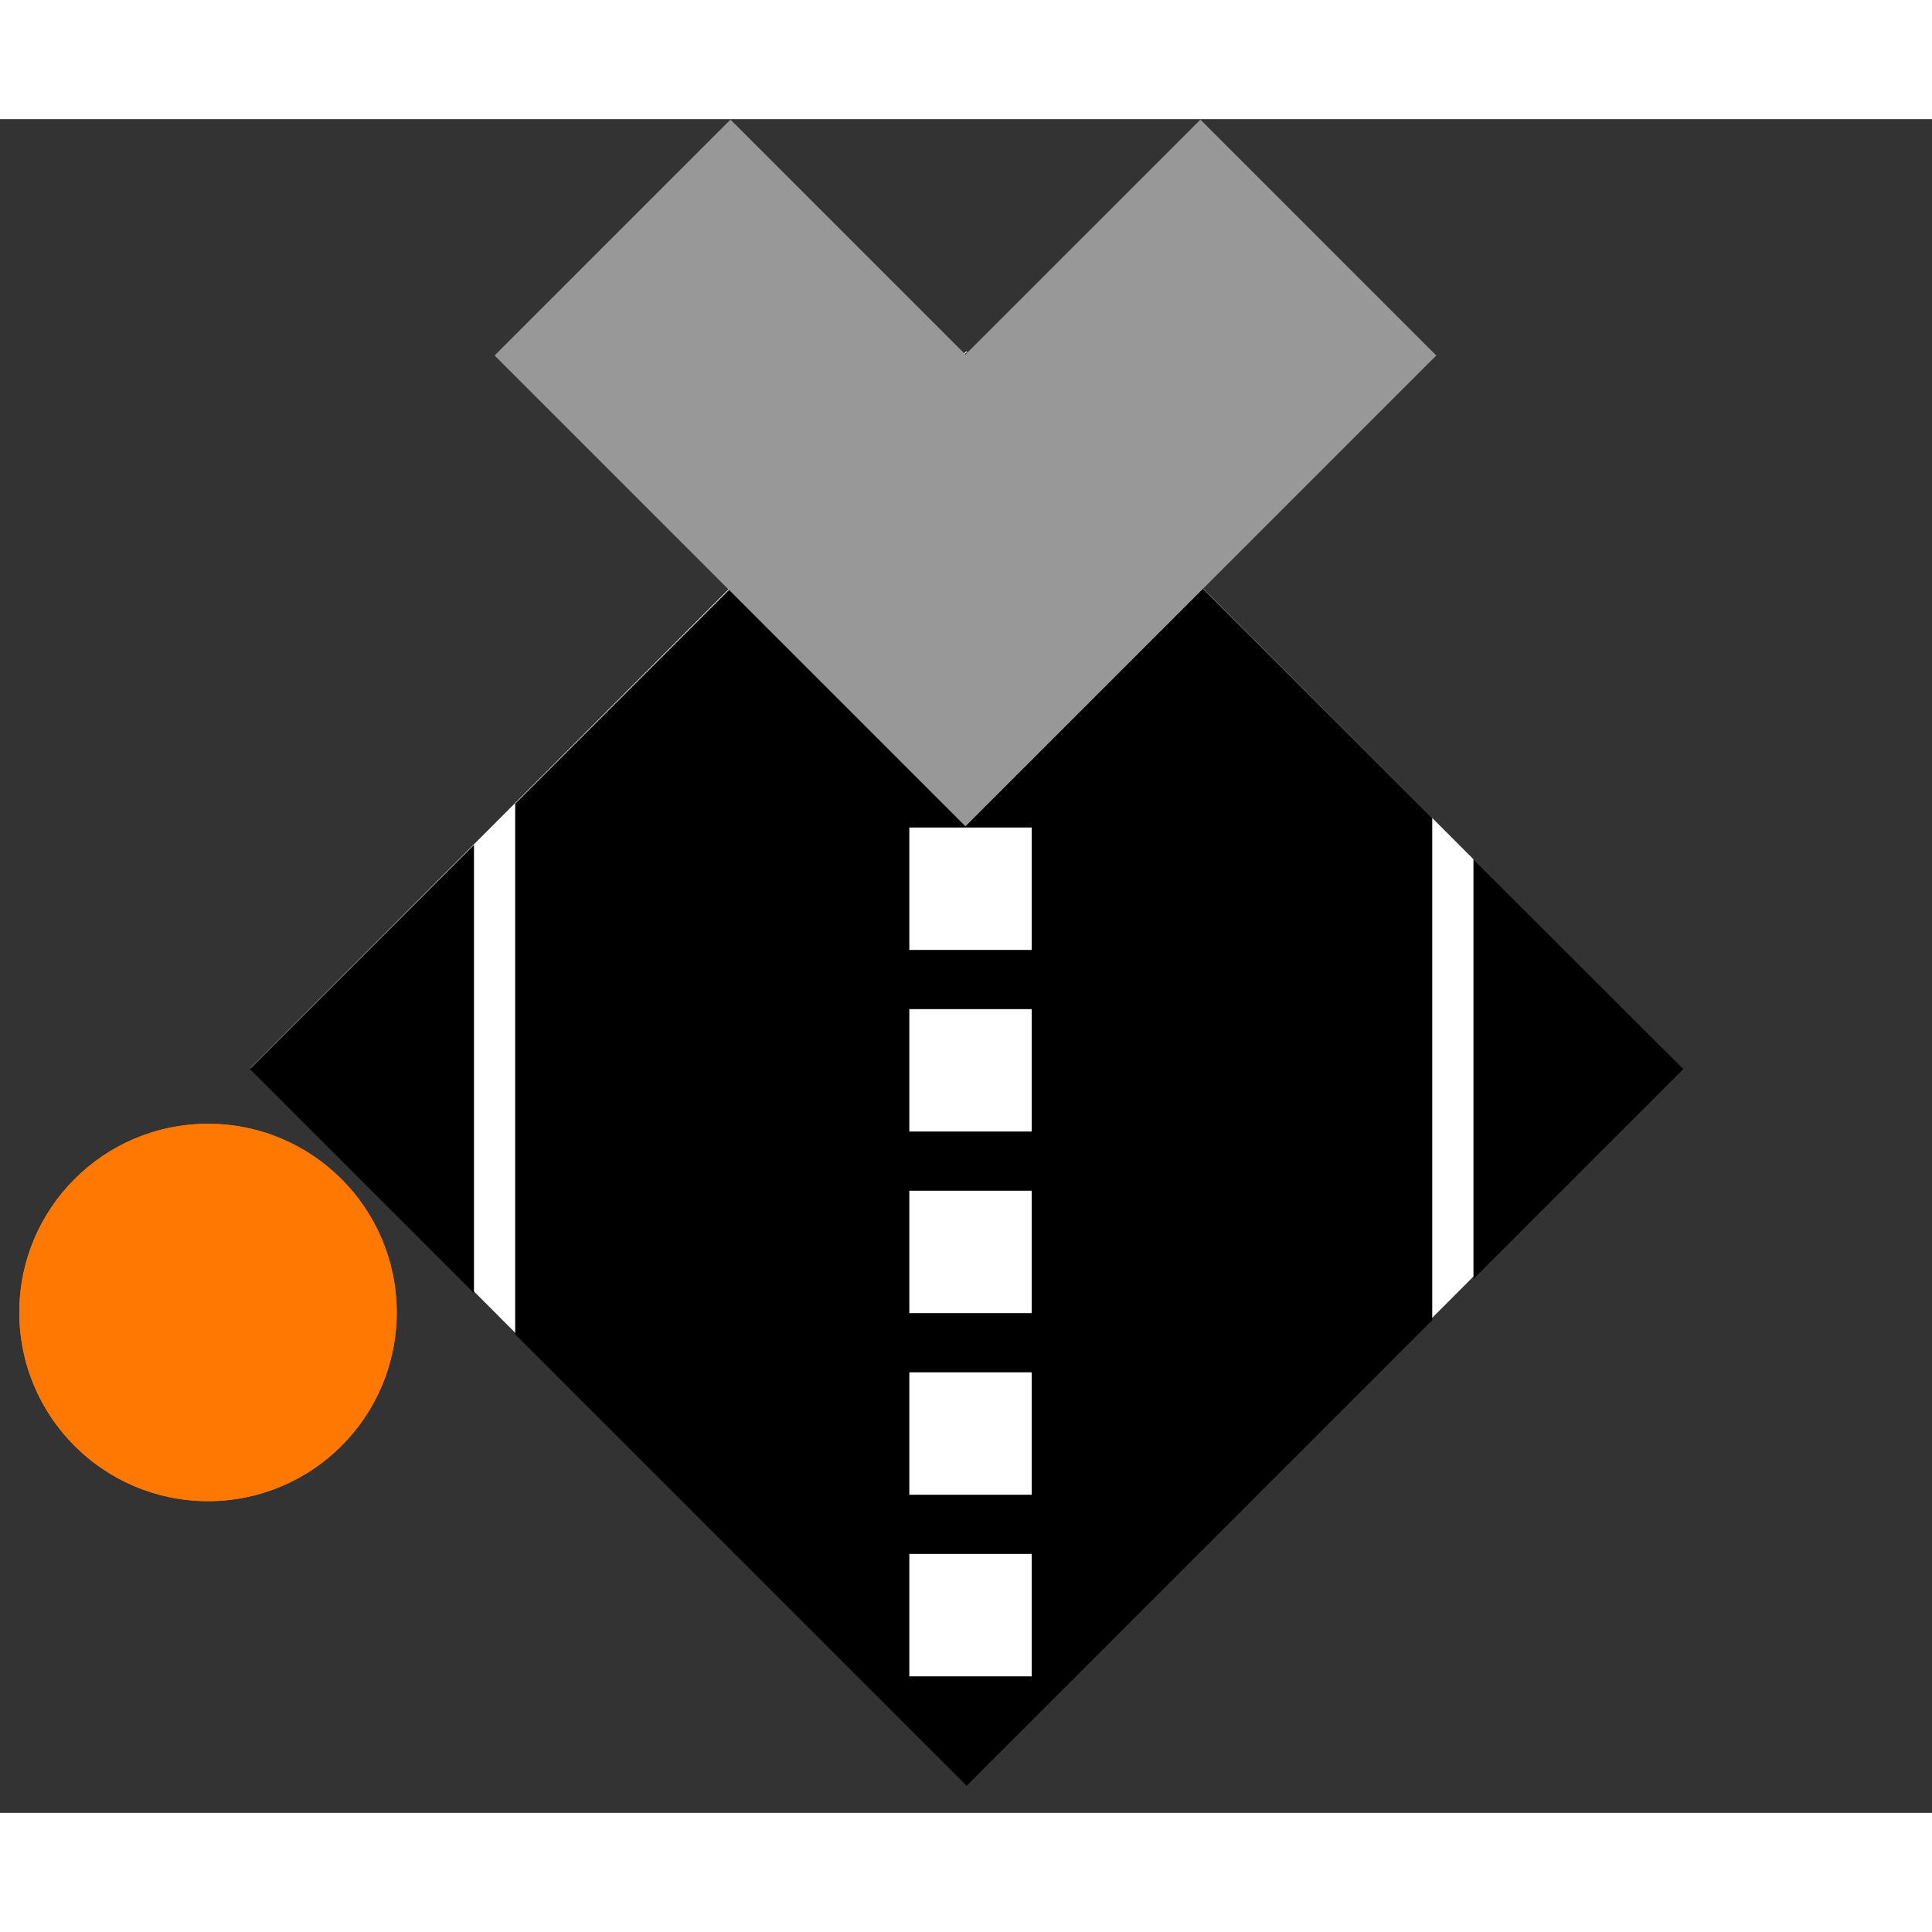 <svg xmlns="http://www.w3.org/2000/svg" xmlns:xlink="http://www.w3.org/1999/xlink" width="32" height="32" viewBox="0 0 1500 1315" version="1.1">
    <rect x="0" y="0" width="1500" height="1315" fill="#333333" stroke="none"/>
    <title>logo</title>
    <g id="logo" stroke="none" stroke-width="1" fill="none" fill-rule="evenodd">
        <circle id="ball2" fill="#FF7802" cx="161.5" cy="926.5" r="146.5">
            <animateTransform attributeName="transform" type="translate" values="1180 0;1180 0;590 240;0 0" keyTimes="0;0.5;0.75;1" keySplines="0 0 1 1;0.5 0 1 1;0 0 0.5 1" calcMode="spline" begin="0s" dur="1s" repeatCount="indefinite" fill="freeze"/>

            <animate attributeType="XML" attributeName="opacity" values="0;1;1;1" keyTimes="0;0.5;0.75;1" begin="0s" dur="1s" calcMode="discrete" repeatCount="indefinite" fill="freeze"/> 
        </circle>
        <polygon id="bodyBG" fill="#FFFFFF" points="750.193 180.193 1305.693 736.6 750.193 1293.007 194.693 736.6"/>
        <path d="M750.493,181.007 L1111.993,542.507 L1111.993,932.493 L750.493,1293.993 L399.993,943.493 L399.993,531.507 L750.493,181.007 Z M800.993,1114 L705.993,1114 L705.993,1209 L800.993,1209 L800.993,1114 Z M800.993,973 L705.993,973 L705.993,1068 L800.993,1068 L800.993,973 Z M800.993,832 L705.993,832 L705.993,927 L800.993,927 L800.993,832 Z M367.993,563.507 L367.993,911.493 L194,737.5 L367.993,563.507 Z M1143.993,574.507 L1306.986,737.5 L1143.993,900.493 L1143.993,574.507 Z M800.993,691 L705.993,691 L705.993,786 L800.993,786 L800.993,691 Z M800.993,550 L705.993,550 L705.993,645 L800.993,645 L800.993,550 Z" id="body" fill="#000000"/>
        <polygon id="hair" fill="#989898" points="567.141 0.359 749.574 182.793 932.008 0.359 1115.148 183.5 749.574 549.074 384 183.5"/>
        <circle id="ball1" fill="#FF7802" cx="161.5" cy="926.5" r="146.5">
            <animateTransform attributeName="transform" type="translate" values="0 0;590 240;1180 0;1180 0" keyTimes="0;0.25;0.5;1" keySplines="0.5 0 1 1;0 0 0.5 1;0 0 1 1" calcMode="spline" begin="0s" dur="1s" repeatCount="indefinite" fill="freeze"/>
            <animate attributeType="XML" attributeName="opacity" values="1;1;0;0" keyTimes="0;0.25;0.5;1" begin="0s" dur="1s" repeatCount="indefinite" calcMode="discrete" fill="freeze"/> 
        </circle>
    </g>
<script xmlns="" id="bw-fido2-page-script"/></svg>